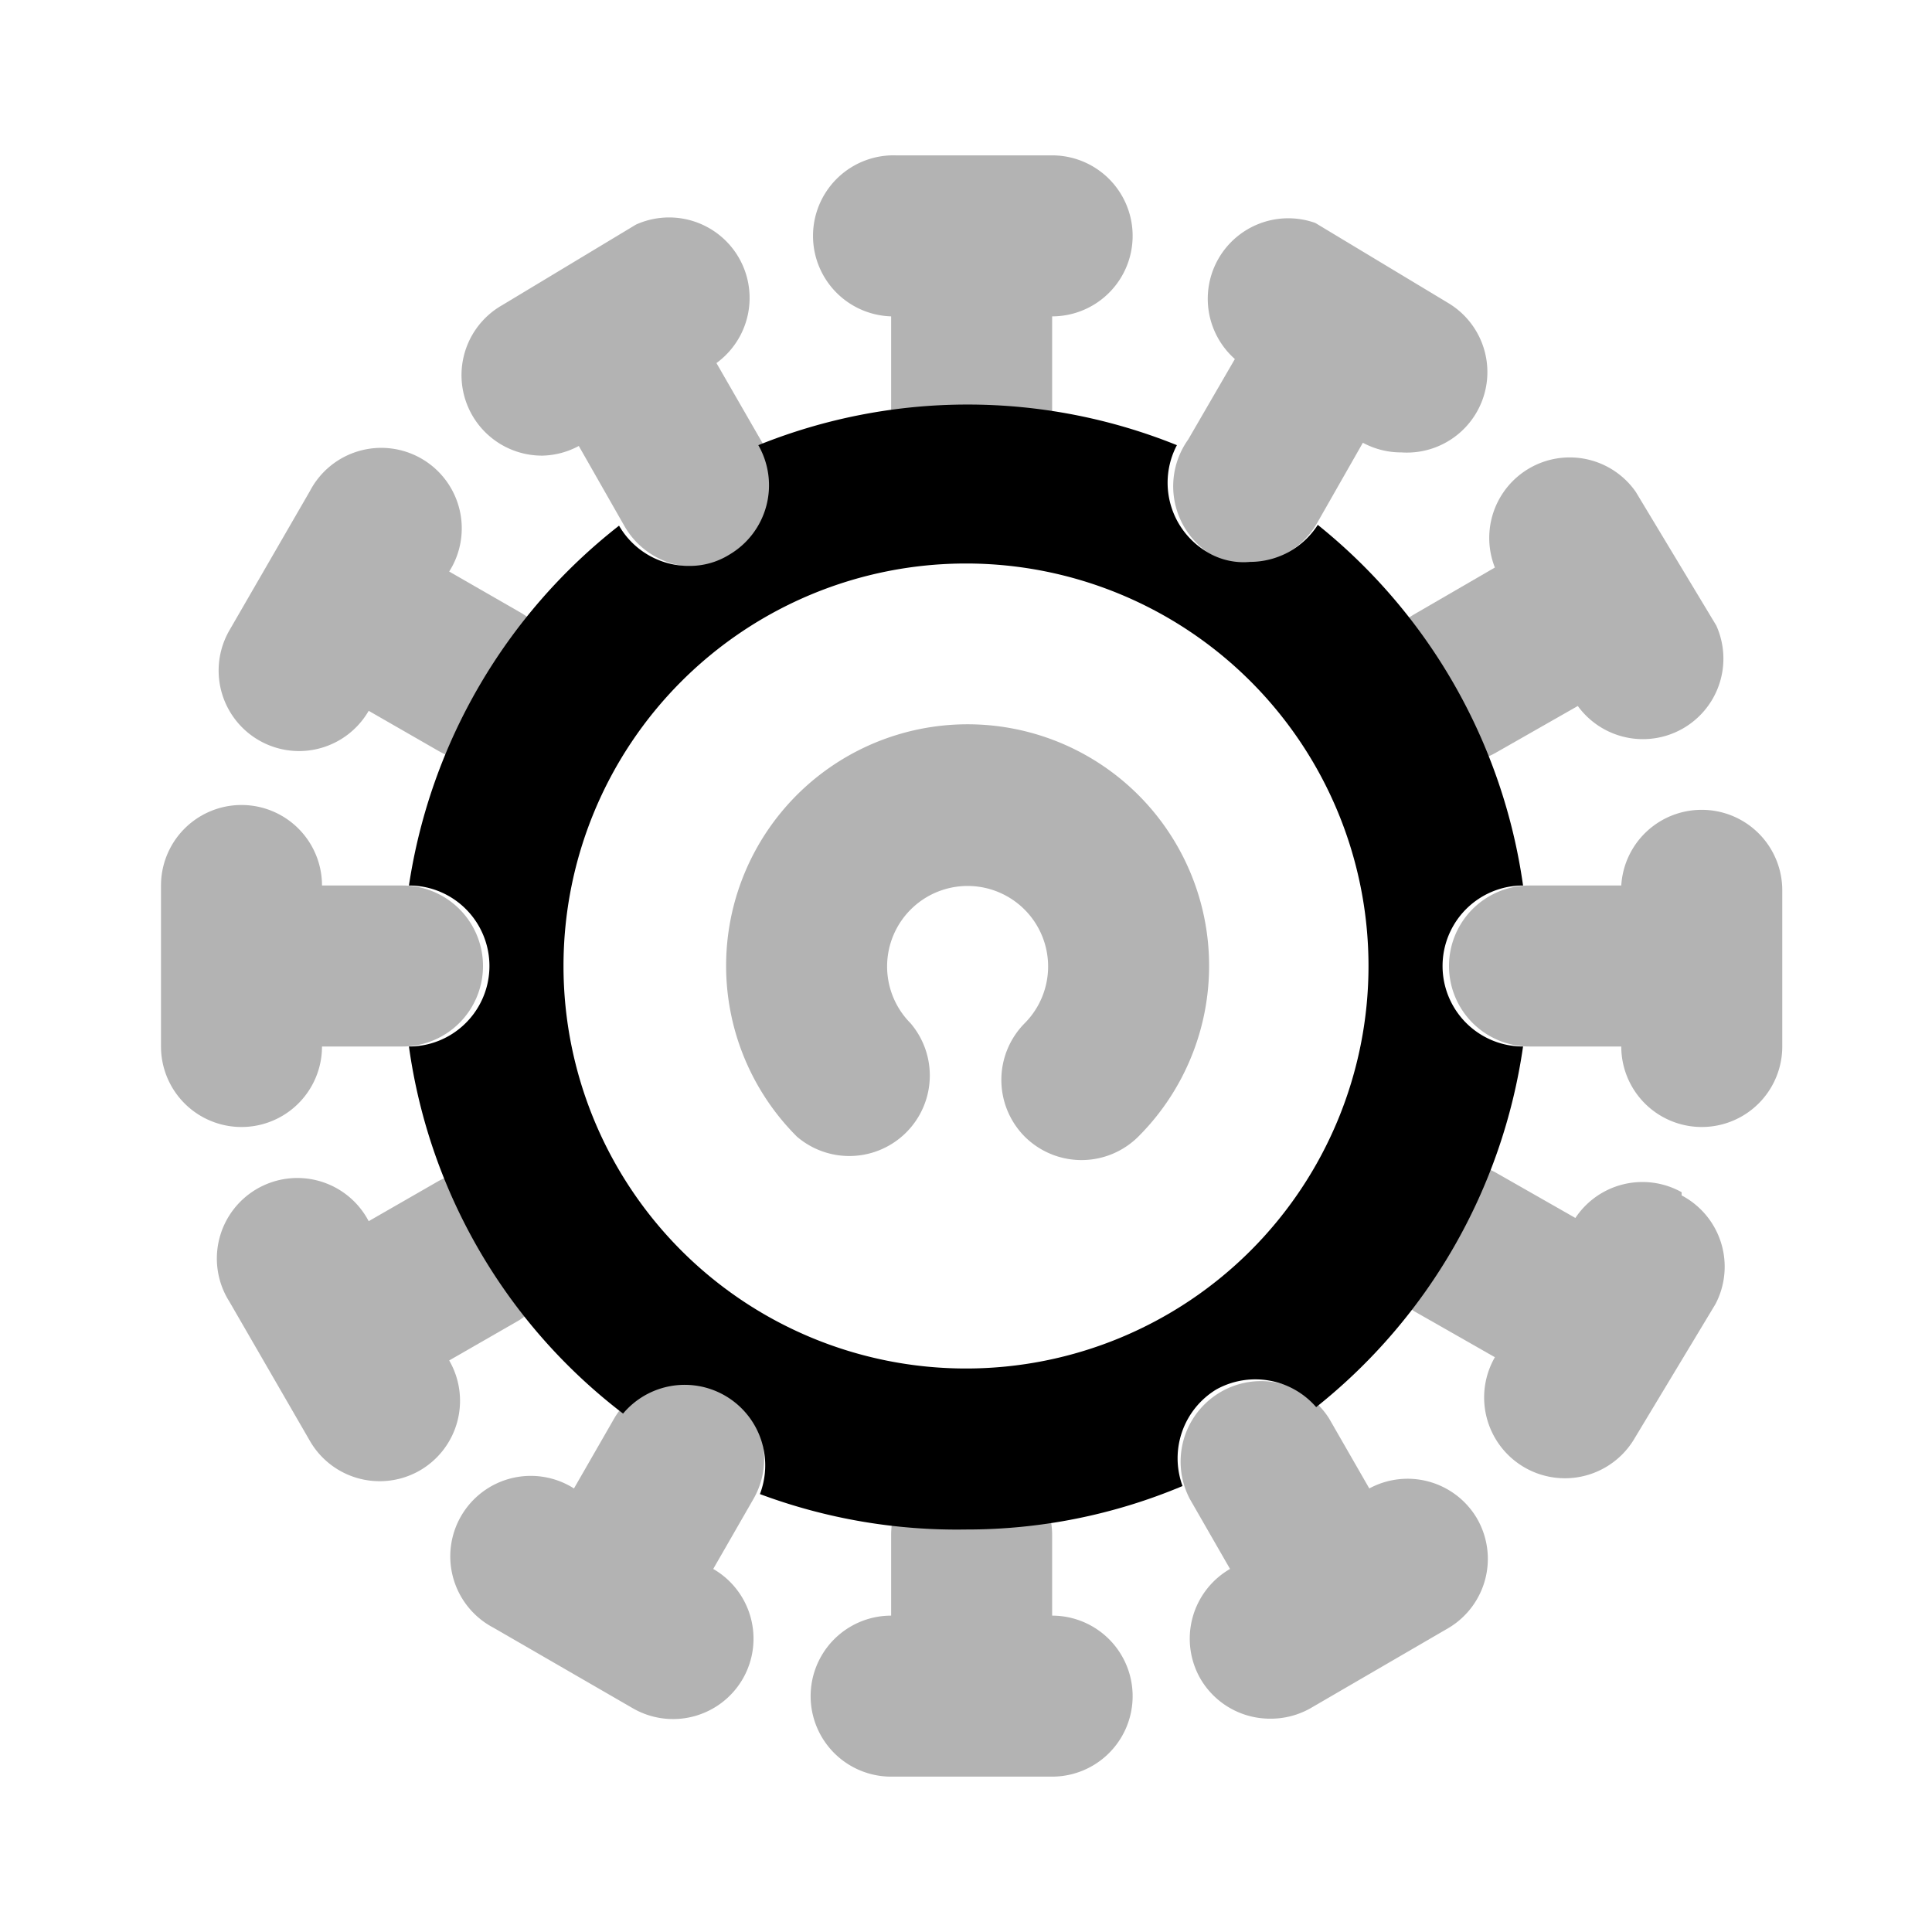 <svg xmlns="http://www.w3.org/2000/svg" viewBox="0 0 24 24"><defs><style>.cls-1{opacity:0.3;}</style></defs><g id="Medicine_and_Health" data-name="Medicine and Health"><g id="med001-010"><g id="med008"><g class="cls-1"><path d="M17.21,9a1,1,0,0,1,.36-1.37l1-.58a1,1,0,0,1,1.75-.94l1,1.66a1,1,0,0,1-1.72,1l-1,.57a1,1,0,0,1-.5.14A1,1,0,0,1,17.21,9Zm3.68,5.81a1,1,0,0,0-1.32.32l-1-.57a1,1,0,0,0-1,1.73l1,.57a1,1,0,0,0,1.74,1l1-1.66A1,1,0,0,0,20.89,14.85ZM5.45,14.67l-.87.5a1,1,0,1,0-1.73,1l1,1.73a1,1,0,0,0,.87.5,1,1,0,0,0,.49-.13,1,1,0,0,0,.37-1.37l.87-.5a1,1,0,0,0-1-1.73Zm1-7.07-.87-.5a1,1,0,1,0-1.73-1l-1,1.73a1,1,0,0,0,.86,1.5,1,1,0,0,0,.87-.5l.87.5a1,1,0,0,0,.5.13A1,1,0,0,0,6.81,9,1,1,0,0,0,6.45,7.6Zm6.62,12.47v-1a1,1,0,0,0-2,0v1a1,1,0,0,0,0,2h2a1,1,0,0,0,0-2Zm-2-16.15V5.07a1,1,0,0,0,2,0V3.93a1,1,0,0,0,0-2H11.13a1,1,0,0,0-.06,2Z"/></g><path d="M15.11,17.26a1,1,0,0,1,1.24.22A7,7,0,0,0,18.92,13a1,1,0,0,1,0-2,7,7,0,0,0-2.55-4.48,1,1,0,0,1-.84.46A.87.87,0,0,1,15,6.86a1,1,0,0,1-.38-1.33,6.95,6.95,0,0,0-5.2,0v0a1,1,0,0,1-.36,1.36.93.93,0,0,1-.5.14,1,1,0,0,1-.87-.5l0,0A7,7,0,0,0,5.08,11a1,1,0,0,1,0,2,6.94,6.94,0,0,0,2.66,4.56,1,1,0,0,1,1.7,1A7,7,0,0,0,12,19a6.91,6.91,0,0,0,2.69-.54A1,1,0,0,1,15.11,17.26ZM7,12a5,5,0,1,1,5,5A5,5,0,0,1,7,12Z"/><g class="cls-1"><path d="M18.34,18.85A1,1,0,0,1,18,20.22l-.86.5h0l-.86.5a1,1,0,0,1-.5.13,1,1,0,0,1-.87-.5,1,1,0,0,1,.37-1.36l-.5-.87a1,1,0,0,1,1.73-1l.5.87A1,1,0,0,1,18.34,18.85ZM8.9,4.51a1,1,0,0,0-1-1.72l-1.66,1a1,1,0,0,0,.5,1.87,1,1,0,0,0,.45-.12l.57,1a1,1,0,0,0,.87.5.93.93,0,0,0,.5-.14A1,1,0,0,0,9.47,5.5ZM9,17.26a1,1,0,0,0-1.37.36l-.5.87h0a1,1,0,1,0-1,1.73l1.73,1a1,1,0,0,0,1.37-.37,1,1,0,0,0-.37-1.36l.5-.87A1,1,0,0,0,9,17.26Zm6-10.4a.87.87,0,0,0,.49.14,1,1,0,0,0,.87-.5l.57-1a1,1,0,0,0,.48.12A1,1,0,0,0,18,3.77l-1.66-1a1,1,0,0,0-1,1.69l-.58,1A1,1,0,0,0,15,6.86ZM6,12a1,1,0,0,0-1-1H4a1,1,0,0,0-2,0v2a1,1,0,0,0,2,0H5A1,1,0,0,0,6,12Zm15.14-1.94a1,1,0,0,0-1,.94H19a1,1,0,0,0,0,2h1.14a1,1,0,0,0,2,0V11.06A1,1,0,0,0,21.14,10.06Zm-7,4.06a3,3,0,1,0-4.24,0,1,1,0,0,0,1.41-1.41,1,1,0,1,1,1.42,0,1,1,0,0,0,0,1.41,1,1,0,0,0,1.41,0Z"/></g></g></g></g></svg>